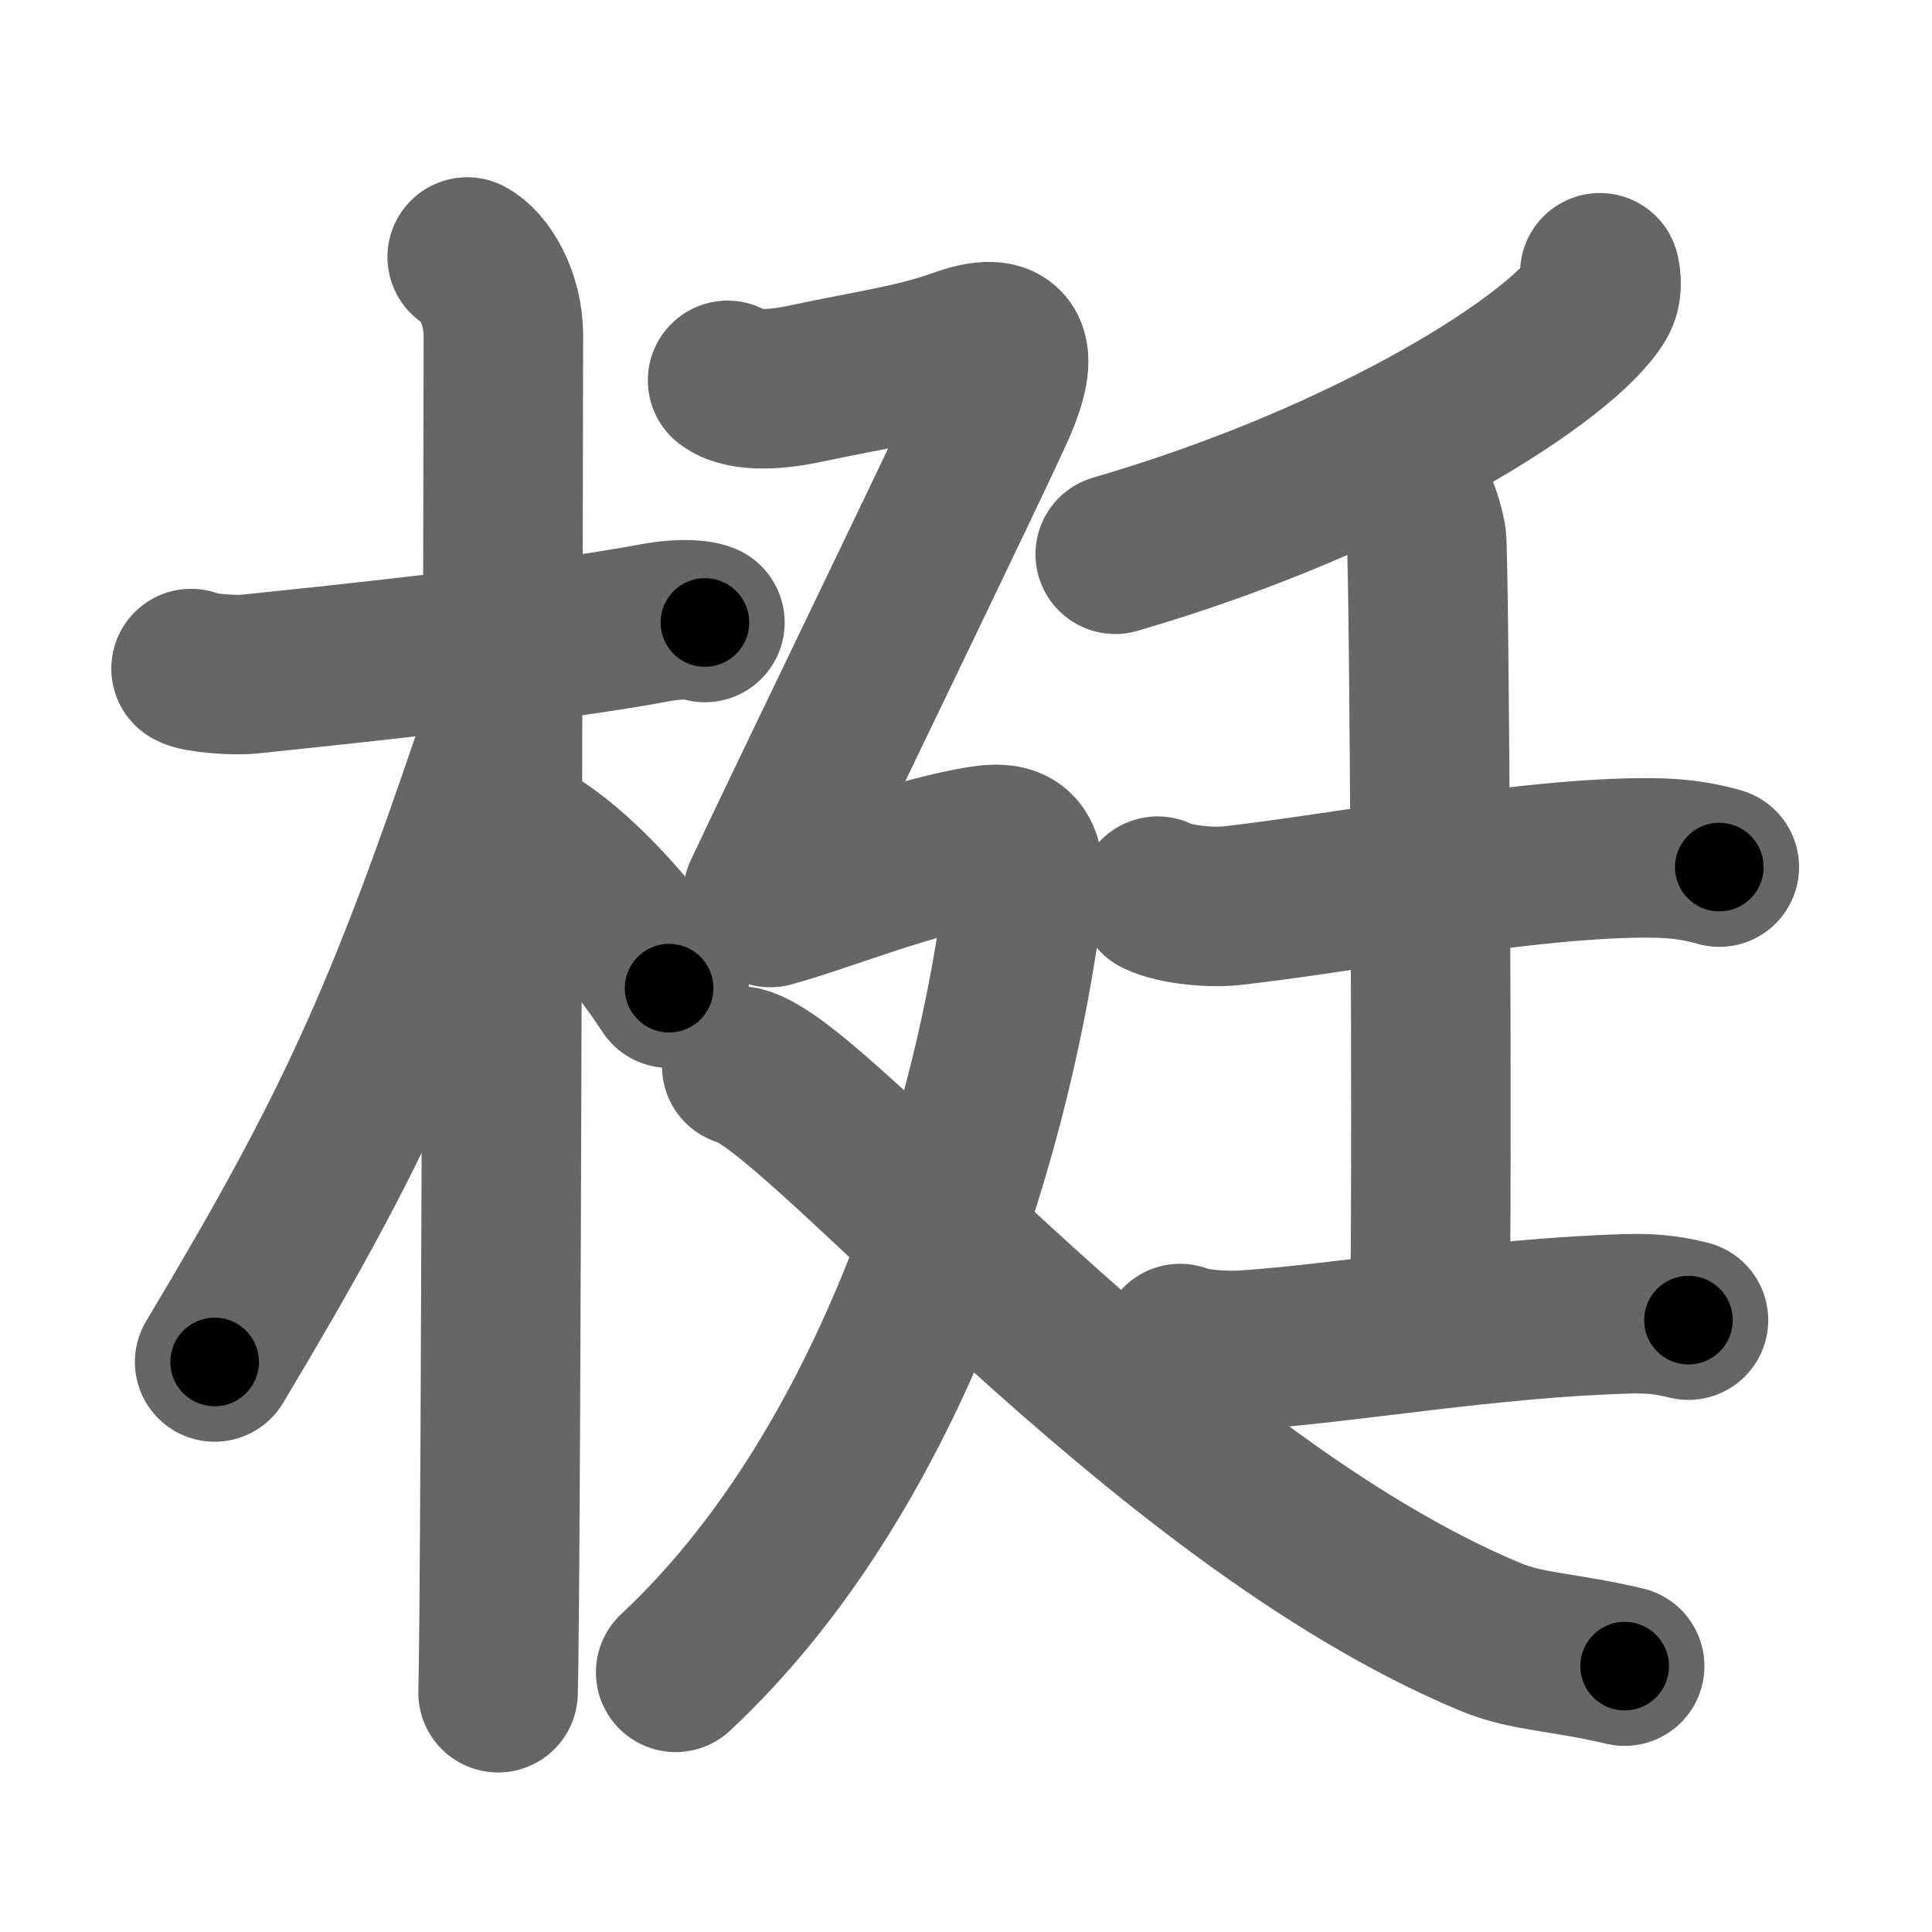<svg xmlns="http://www.w3.org/2000/svg" width="109" height="109" viewBox="0 0 109 109" id="6883"><g fill="none" stroke="#666" stroke-width="9" stroke-linecap="round" stroke-linejoin="round"><g><g><path d="M10.78,37.72c0.35,0.24,2.39,0.41,3.31,0.31c3.94-0.41,16.62-1.71,22.95-2.91c0.92-0.17,2.15-0.24,2.73,0" /><path d="M26.36,14.5c0.91,0.47,2.04,2.25,2.04,4.42c0,0.95-0.12,70.75-0.3,76.58" /><path d="M27.94,42.28c-5.1,15.04-7.94,21.4-15.83,34.56" /><path d="M30.47,47.9c2.37,1.59,5.28,4.76,7.28,7.85" /></g><g><g><g><path d="M90.26,15.39c0.08,0.37,0.16,0.97-0.15,1.5c-1.86,3.17-12.55,10.12-27.19,14.38" /></g><g><path d="M65.31,50.56c1.11,0.53,3.15,0.66,4.26,0.53c6.63-0.76,16.72-2.73,23.54-2.69c1.85,0.01,2.96,0.26,3.89,0.52" /><path d="M78.82,27.09c0.91,0.49,1.46,2.22,1.65,3.21c0.18,0.99,0.37,38.35,0.18,44.53" /><path d="M66.58,75.8c0.94,0.37,2.67,0.43,3.62,0.37c5.74-0.37,13.85-1.84,21.76-2.05c1.57-0.04,2.52,0.17,3.3,0.36" /></g></g><g><path d="M41.05,21.46c0.96,0.71,2.97,0.49,4.37,0.19c3.85-0.82,6.09-1.08,8.78-2.03c2.69-0.95,3.46,0.02,1.92,3.46c-1.41,3.16-10.38,21.63-13.07,27.35" /><path d="M43.45,51.2c2.84-0.76,7.33-2.62,11.38-3.39c2.45-0.47,3.33-0.18,2.77,3.83C55.77,64.79,50,83.25,38.12,94.35" /><path d="M41.85,60.16c4.4,1.09,23.4,24.34,42.23,32.19c2.11,0.88,4.07,0.82,7.58,1.65" /></g></g></g></g><g fill="none" stroke="#000" stroke-width="5" stroke-linecap="round" stroke-linejoin="round"><path d="M10.78,37.72c0.35,0.24,2.39,0.41,3.31,0.31c3.94-0.41,16.62-1.71,22.95-2.91c0.92-0.17,2.15-0.24,2.73,0" stroke-dasharray="29.244" stroke-dashoffset="29.244"><animate attributeName="stroke-dashoffset" values="29.244;29.244;0" dur="0.292s" fill="freeze" begin="0s;6883.click" /></path><path d="M26.36,14.5c0.91,0.47,2.04,2.25,2.04,4.42c0,0.95-0.12,70.75-0.3,76.58" stroke-dasharray="81.646" stroke-dashoffset="81.646"><animate attributeName="stroke-dashoffset" values="81.646" fill="freeze" begin="6883.click" /><animate attributeName="stroke-dashoffset" values="81.646;81.646;0" keyTimes="0;0.322;1" dur="0.906s" fill="freeze" begin="0s;6883.click" /></path><path d="M27.94,42.28c-5.1,15.04-7.94,21.4-15.83,34.56" stroke-dasharray="38.114" stroke-dashoffset="38.114"><animate attributeName="stroke-dashoffset" values="38.114" fill="freeze" begin="6883.click" /><animate attributeName="stroke-dashoffset" values="38.114;38.114;0" keyTimes="0;0.704;1" dur="1.287s" fill="freeze" begin="0s;6883.click" /></path><path d="M30.47,47.9c2.37,1.59,5.28,4.76,7.28,7.85" stroke-dasharray="10.768" stroke-dashoffset="10.768"><animate attributeName="stroke-dashoffset" values="10.768" fill="freeze" begin="6883.click" /><animate attributeName="stroke-dashoffset" values="10.768;10.768;0" keyTimes="0;0.923;1" dur="1.395s" fill="freeze" begin="0s;6883.click" /></path><path d="M90.26,15.39c0.08,0.37,0.16,0.97-0.15,1.5c-1.86,3.17-12.55,10.12-27.19,14.38" stroke-dasharray="32.679" stroke-dashoffset="32.679"><animate attributeName="stroke-dashoffset" values="32.679" fill="freeze" begin="6883.click" /><animate attributeName="stroke-dashoffset" values="32.679;32.679;0" keyTimes="0;0.81;1" dur="1.722s" fill="freeze" begin="0s;6883.click" /></path><path d="M65.31,50.56c1.11,0.53,3.15,0.66,4.26,0.53c6.63-0.76,16.72-2.73,23.54-2.69c1.85,0.01,2.96,0.26,3.89,0.52" stroke-dasharray="31.984" stroke-dashoffset="31.984"><animate attributeName="stroke-dashoffset" values="31.984" fill="freeze" begin="6883.click" /><animate attributeName="stroke-dashoffset" values="31.984;31.984;0" keyTimes="0;0.843;1" dur="2.042s" fill="freeze" begin="0s;6883.click" /></path><path d="M78.82,27.09c0.91,0.49,1.46,2.22,1.65,3.21c0.18,0.99,0.37,38.35,0.18,44.53" stroke-dasharray="48.236" stroke-dashoffset="48.236"><animate attributeName="stroke-dashoffset" values="48.236" fill="freeze" begin="6883.click" /><animate attributeName="stroke-dashoffset" values="48.236;48.236;0" keyTimes="0;0.809;1" dur="2.524s" fill="freeze" begin="0s;6883.click" /></path><path d="M66.58,75.8c0.94,0.37,2.67,0.43,3.62,0.37c5.74-0.37,13.85-1.84,21.76-2.05c1.57-0.04,2.52,0.17,3.3,0.36" stroke-dasharray="28.856" stroke-dashoffset="28.856"><animate attributeName="stroke-dashoffset" values="28.856" fill="freeze" begin="6883.click" /><animate attributeName="stroke-dashoffset" values="28.856;28.856;0" keyTimes="0;0.897;1" dur="2.813s" fill="freeze" begin="0s;6883.click" /></path><path d="M41.05,21.46c0.96,0.71,2.97,0.49,4.37,0.19c3.85-0.82,6.09-1.08,8.78-2.03c2.69-0.95,3.46,0.02,1.92,3.46c-1.41,3.16-10.38,21.63-13.07,27.35" stroke-dasharray="50.079" stroke-dashoffset="50.079"><animate attributeName="stroke-dashoffset" values="50.079" fill="freeze" begin="6883.click" /><animate attributeName="stroke-dashoffset" values="50.079;50.079;0" keyTimes="0;0.849;1" dur="3.314s" fill="freeze" begin="0s;6883.click" /></path><path d="M43.45,51.2c2.84-0.76,7.33-2.62,11.38-3.39c2.45-0.47,3.33-0.18,2.77,3.83C55.77,64.79,50,83.25,38.12,94.35" stroke-dasharray="65.992" stroke-dashoffset="65.992"><animate attributeName="stroke-dashoffset" values="65.992" fill="freeze" begin="6883.click" /><animate attributeName="stroke-dashoffset" values="65.992;65.992;0" keyTimes="0;0.87;1" dur="3.81s" fill="freeze" begin="0s;6883.click" /></path><path d="M41.85,60.16c4.4,1.09,23.4,24.34,42.23,32.19c2.11,0.88,4.07,0.82,7.58,1.65" stroke-dasharray="61.15" stroke-dashoffset="61.15"><animate attributeName="stroke-dashoffset" values="61.15" fill="freeze" begin="6883.click" /><animate attributeName="stroke-dashoffset" values="61.15;61.15;0" keyTimes="0;0.892;1" dur="4.27s" fill="freeze" begin="0s;6883.click" /></path></g></svg>